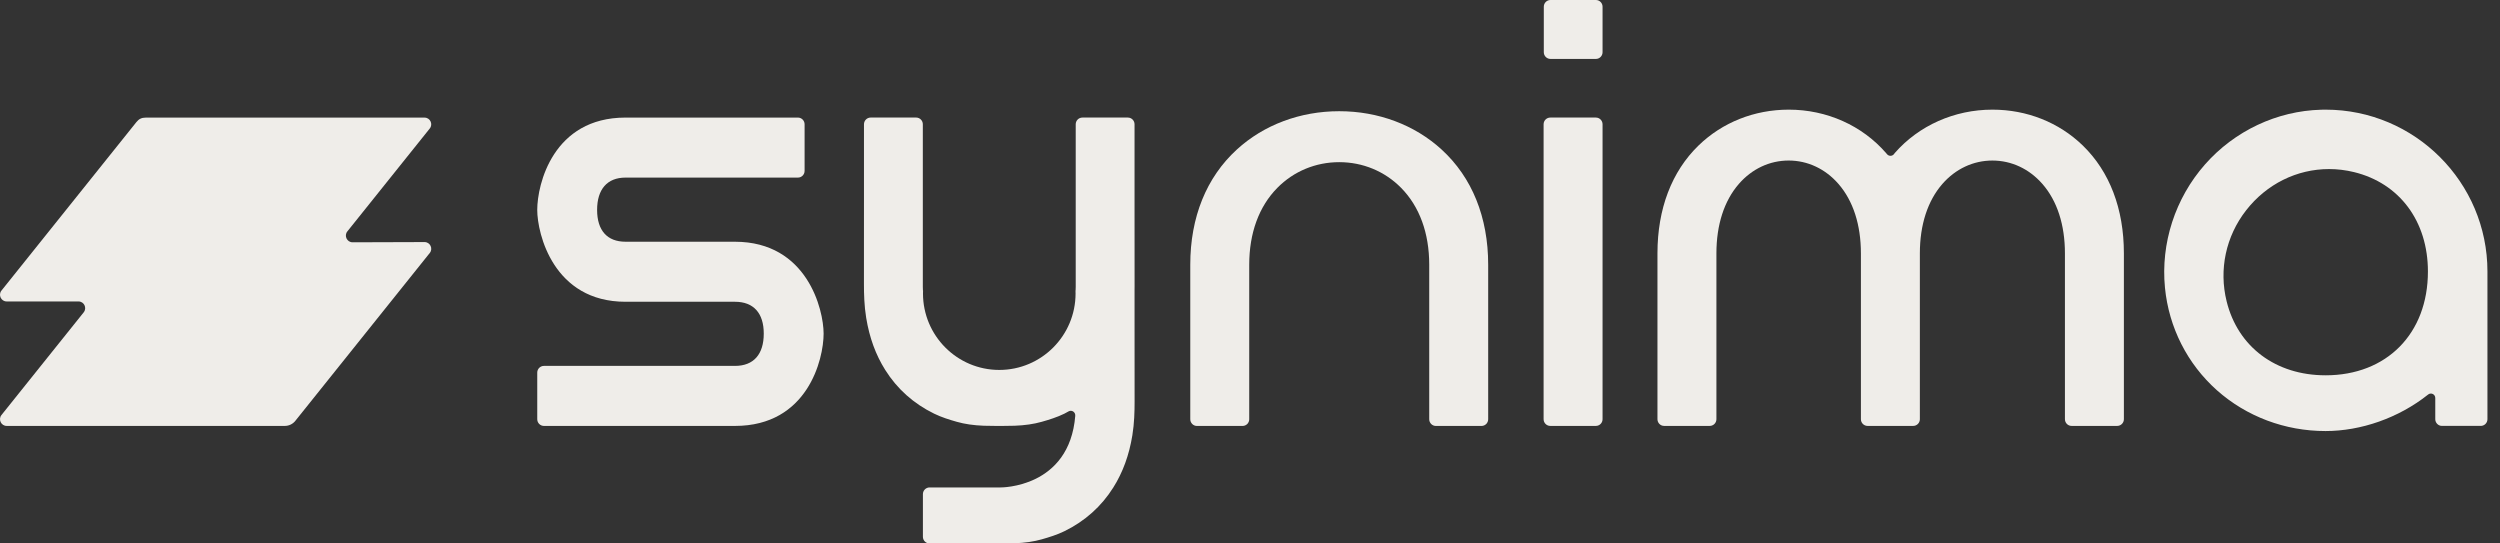 <svg width="184" height="40" viewBox="0 0 184 40" fill="none" xmlns="http://www.w3.org/2000/svg">
<rect x="0" y="0" width="184" height="40" fill="#333333" stroke="none"/>
<g clip-path="url(#clip0_175_4495)">
<path d="M31.247 8.656H10.726C10.428 8.656 10.225 8.753 10.039 8.986L0.109 21.385C-0.149 21.708 0.08 22.187 0.492 22.187H5.777C6.19 22.187 6.419 22.666 6.16 22.989L0.109 30.545C-0.149 30.868 0.08 31.347 0.492 31.347H20.966C21.264 31.347 21.546 31.211 21.733 30.978L31.631 18.619C31.89 18.296 31.659 17.815 31.246 17.816L25.951 17.833C25.537 17.834 25.307 17.354 25.566 17.03L31.63 9.459C31.889 9.135 31.659 8.655 31.245 8.656H31.247Z" fill="#EFEDE9"/>
<path d="M117.948 9.146V30.854C117.948 31.127 117.728 31.347 117.457 31.347H114.101C113.829 31.347 113.609 31.125 113.609 30.854V9.146C113.609 8.874 113.83 8.653 114.101 8.653H117.457C117.729 8.653 117.948 8.875 117.948 9.146Z" fill="#EFEDE9"/>
<path d="M146.642 8.07C149.178 8.07 151.54 9.008 153.294 10.71C155.272 12.629 156.318 15.374 156.318 18.646V30.854C156.318 31.126 156.097 31.347 155.826 31.347H152.47C152.198 31.347 151.979 31.125 151.979 30.854V18.646C151.979 16.546 151.406 14.779 150.32 13.537C149.35 12.427 148.043 11.816 146.64 11.816C145.237 11.816 143.931 12.427 142.96 13.537C141.875 14.779 141.302 16.546 141.302 18.646V30.854C141.302 31.126 141.081 31.347 140.81 31.347H137.454C137.182 31.347 136.963 31.125 136.963 30.854V18.646C136.963 16.546 136.391 14.779 135.311 13.537C134.346 12.427 133.043 11.815 131.645 11.815C130.247 11.815 128.946 12.426 127.979 13.537C126.899 14.779 126.328 16.546 126.328 18.646V30.854C126.328 31.126 126.107 31.347 125.836 31.347H122.48C122.208 31.347 121.989 31.125 121.989 30.854V18.646C121.989 15.374 123.034 12.63 125.011 10.71C126.763 9.008 129.123 8.07 131.654 8.07C134.446 8.07 137.058 9.237 138.82 11.271L138.888 11.351C139.024 11.513 139.275 11.505 139.401 11.336L139.439 11.284C139.445 11.276 139.452 11.268 139.458 11.26C141.233 9.233 143.851 8.07 146.643 8.07" fill="#EFEDE9"/>
<path d="M98.565 8.185C101.439 8.185 104.117 9.187 106.105 11.008C108.345 13.058 109.53 15.989 109.53 19.482V30.857C109.53 31.13 109.309 31.35 109.038 31.35H105.682C105.41 31.35 105.191 31.129 105.191 30.857V19.482C105.191 17.156 104.476 15.201 103.125 13.829C101.922 12.607 100.303 11.935 98.567 11.935C96.83 11.935 95.212 12.608 94.009 13.829C92.657 15.202 91.943 17.156 91.943 19.482V30.857C91.943 31.13 91.723 31.35 91.452 31.35H88.096C87.824 31.35 87.604 31.129 87.604 30.857V19.482C87.604 15.989 88.789 13.058 91.029 11.008C93.017 9.187 95.694 8.185 98.569 8.185" fill="#EFEDE9"/>
<path d="M54.093 17.791H46.036C44.688 17.791 43.947 16.959 43.947 15.447C43.947 13.935 44.688 13.071 46.036 13.071H58.727C58.998 13.071 59.218 12.85 59.218 12.578V9.147C59.218 8.875 58.998 8.654 58.727 8.654H46.036C40.708 8.654 39.541 13.558 39.541 15.448C39.541 17.202 40.734 22.21 46.036 22.21H54.093C55.461 22.21 56.213 23.042 56.213 24.554C56.213 26.066 55.48 26.93 54.093 26.93H40.033C39.762 26.93 39.542 27.151 39.542 27.423V30.855C39.542 31.127 39.763 31.348 40.033 31.348H54.093C59.446 31.348 60.618 26.444 60.618 24.554C60.618 22.8 59.419 17.792 54.093 17.792V17.791Z" fill="#EFEDE9"/>
<path d="M79.138 30.593C79.159 30.33 78.88 30.148 78.65 30.276C78.514 30.352 78.391 30.421 78.336 30.447C77.798 30.71 77.217 30.89 76.671 31.045C76.083 31.212 75.433 31.306 74.686 31.334C74.4 31.344 74.089 31.349 73.734 31.349C73.671 31.349 73.609 31.349 73.546 31.349C73.483 31.349 73.42 31.349 73.357 31.349C73.003 31.349 72.692 31.344 72.406 31.334C71.657 31.306 71.008 31.212 70.421 31.045C69.874 30.89 69.295 30.71 68.756 30.447C67.242 29.708 66.03 28.625 65.152 27.227C64.449 26.108 63.991 24.853 63.751 23.39C63.605 22.497 63.586 21.605 63.586 20.927C63.586 18.92 63.586 16.913 63.588 14.906V11.861L63.589 9.145C63.589 8.873 63.81 8.652 64.081 8.652H67.428C67.7 8.652 67.92 8.874 67.92 9.145V21.117C67.922 21.205 67.924 21.294 67.928 21.381H67.937C67.934 21.452 67.932 21.523 67.932 21.596C67.932 24.706 70.445 27.227 73.547 27.227C76.648 27.227 79.162 24.705 79.162 21.596C79.162 21.524 79.159 21.452 79.156 21.381H79.164C79.168 21.294 79.171 21.206 79.173 21.118V17.769V9.146C79.173 8.874 79.393 8.653 79.664 8.653H83.011C83.283 8.653 83.502 8.874 83.502 9.146V14.907C83.504 16.914 83.505 18.921 83.505 20.928C83.505 20.988 83.505 21.05 83.505 21.114C83.505 21.167 83.505 21.22 83.503 21.274V23.556C83.505 25.563 83.505 27.571 83.506 29.578C83.506 30.255 83.487 31.148 83.341 32.041C83.102 33.503 82.644 34.758 81.941 35.877C81.063 37.274 79.851 38.359 78.337 39.098C77.799 39.361 77.218 39.54 76.672 39.695C76.084 39.862 75.434 39.957 74.686 39.984C74.581 39.988 74.47 39.991 74.357 39.994C74.337 39.998 74.316 40 74.295 40H68.418C68.146 40 67.926 39.779 67.926 39.507V36.368C67.926 36.096 68.147 35.875 68.418 35.875H73.646C73.646 35.875 78.714 35.934 79.14 30.594L79.138 30.593Z" fill="#EFEDE9"/>
<path d="M171.16 8.07C171.054 8.07 170.949 8.071 170.843 8.075C167.584 8.16 164.464 9.63 162.283 12.108C160.092 14.597 159.02 17.904 159.342 21.181C159.629 24.105 160.988 26.783 163.165 28.723C165.34 30.659 168.179 31.725 171.16 31.725C173.752 31.725 176.531 30.772 178.706 29.041C178.917 28.865 179.236 29.015 179.236 29.29V30.853C179.236 31.125 179.457 31.346 179.728 31.346H182.584C182.856 31.346 183.076 31.125 183.076 30.853V19.981C183.076 13.413 177.73 8.07 171.159 8.07H171.16ZM171.16 27.622C167.501 27.622 164.712 25.538 163.881 22.183C163.3 19.837 163.823 17.392 165.316 15.478C166.82 13.549 169.044 12.443 171.42 12.443C172.031 12.443 172.648 12.518 173.254 12.666C176.611 13.484 178.695 16.288 178.695 19.982C178.695 24.552 175.666 27.623 171.159 27.623L171.16 27.622Z" fill="#EFEDE9"/>
<path d="M117.457 0H114.116C113.844 0 113.624 0.221 113.624 0.493V3.844C113.624 4.116 113.844 4.337 114.116 4.337H117.457C117.728 4.337 117.948 4.116 117.948 3.844V0.493C117.948 0.221 117.728 0 117.457 0Z" fill="#EFEDE9"/>
</g>
<defs>
<clipPath id="clip0_175_4495">
<rect width="183.077" height="40" fill="white"/>
</clipPath>
</defs>
</svg>
